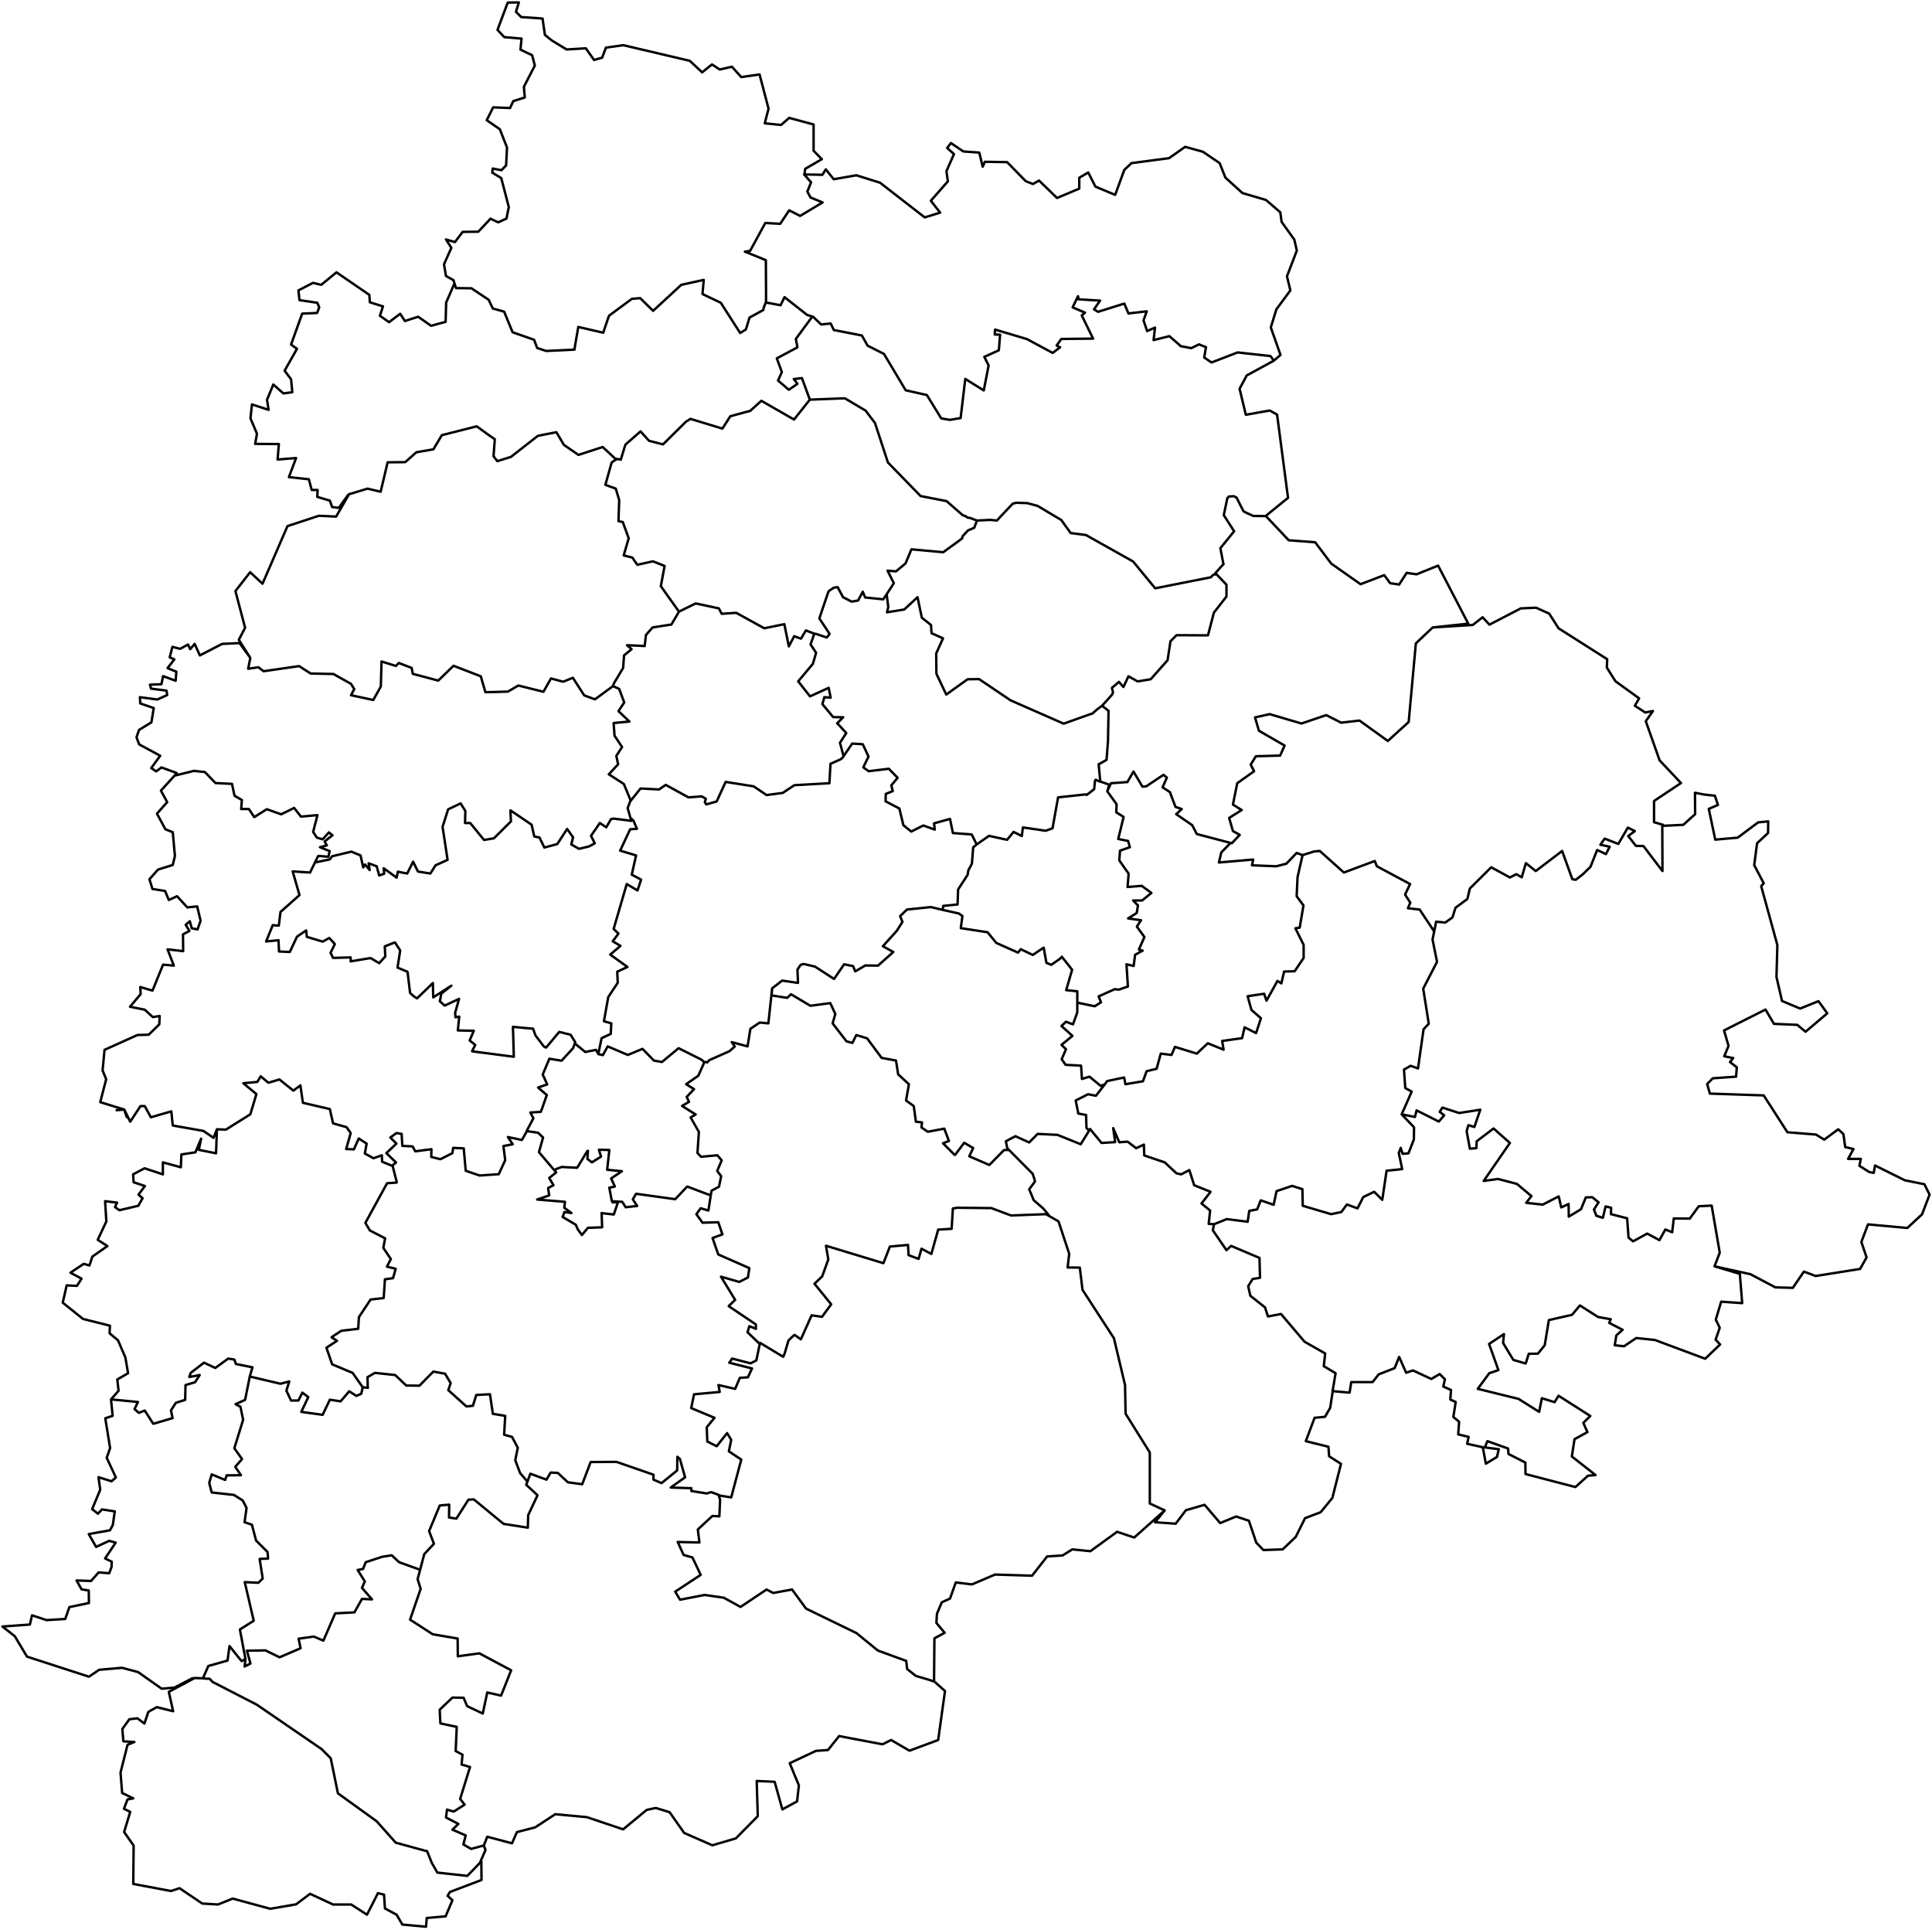 <?xml version="1.0"?>
<svg xmlns="http://www.w3.org/2000/svg" version="1.2" baseProfile="tiny" width="800" height="799" viewBox="0 0 800 799" stroke-linecap="round" stroke-linejoin="round">
<g id="TG" fill="none" stroke="black" stroke-width="1">
<path d="M 317.42 125.278 317.048 125.347 316.231 127.389 316.082 128.343 315.711 128.547 310.359 131.475 308.872 136.378 306.717 137.74 306.568 137.809 306.494 137.877 298.466 125.347 290.885 121.737 291.405 115.881 282.114 117.924 270.444 128.683 265.092 123.44 261.673 123.712 252.159 130.726 249.78 137.74 239.449 135.357 237.888 144.482 237.888 144.755 234.915 144.891 227.779 145.231 226.144 145.299 222.427 144.073 221.164 140.669 212.393 137.604 212.244 137.536 208.751 129.024 204.068 127.73 202.358 124.121 195.223 119.354 189.648 119.286 188.83 119.286 188.459 118.196 187.79 116.017 184.668 114.247 183.85 109.412 186.898 102.602 184.668 99.129 188.384 100.219 191.581 95.996 198.047 95.928 203.101 90.549 206.298 92.047 209.717 90.481 210.683 85.714 207.561 73.728 203.845 71.481 203.994 69.779 207.636 70.46 209.568 68.485 209.94 61.062 206.967 53.503 201.541 49.758 204.216 44.446 211.203 44.719 212.541 41.859 217.298 40.361 216.927 35.934 221.461 27.15 220.346 22.859 215.514 20.544 215.96 15.982 208.825 15.369 206 12.372 210.237 1.068 214.846 1 213.656 4.882 215.812 7.061 224.657 7.674 225.623 14.415 228.448 16.731 234.617 20.476 242.57 19.999 245.99 24.834 249.334 23.881 250.895 19.727 258.105 18.705 285.607 25.175 290.736 29.942 294.824 26.673 298.02 28.784 303.075 27.626 306.94 31.916 314.521 30.827 318.238 44.991 316.677 51.052 323.441 51.733 326.786 48.805 336.894 51.529 336.894 62.424 340.313 65.897 333.401 69.915 333.104 72.23 332.955 72.23 333.104 72.367 335.854 75.499 334.293 79.312 335.631 81.764 340.611 83.807 331.32 89.391 326.786 87.076 323.069 92.66 316.9 92.319 310.582 103.896 308.426 104.168 317.123 107.709 317.197 120.307 317.197 125.21 317.42 125.278 M 253.497 497.297 253.645 497.774 255.875 497.774 254.166 502.813 249.26 502.268 249.111 502.2 249.334 508.124 243.462 508.329 240.935 511.325 239.077 508.669 238.482 507.103 237.59 506.558 232.982 503.834 233.725 501.791 236.624 502.2 233.651 500.021 233.948 497.569 222.427 496.616 227.407 494.913 226.961 491.849 229.191 490.691 227.407 487.695 230.306 485.38 229.711 484.699 230.232 484.018 232.61 483.132 238.928 483.473 239.3 482.996 240.489 481.021 243.165 476.595 243.462 476.459 243.239 479.796 245.098 481.226 248.888 478.842 247.996 475.982 252.308 476.118 251.416 484.29 257.511 484.903 253.051 487.899 254.612 491.236 252.308 491.713 252.308 491.781 252.456 492.53 253.348 497.297 253.497 497.297 M 404.534 215.508 403.419 218.504 400.818 219.594 398.513 222.114 398.439 222.863 396.729 224.156 391.378 228.038 390.56 228.651 390.114 228.583 377.404 227.425 374.951 233.282 371.012 236.55 367.518 236.278 370.12 241.453 367.146 246.016 365.734 248.127 358.376 247.378 358.301 247.378 358.227 247.31 357.261 244.994 355.328 248.604 352.652 249.08 349.084 247.242 346.854 243.088 345.294 243.292 343.138 244.722 342.618 246.152 339.273 256.026 343.51 262.428 343.361 262.632 343.212 262.904 342.32 263.926 337.861 262.428 337.192 262.359 333.698 260.997 331.691 264.402 331.394 264.266 330.874 264.13 328.867 263.381 326.637 267.603 324.779 258.41 316.454 260.112 304.858 253.711 298.838 254.119 297.649 251.872 288.06 249.829 281.147 253.234 273.64 242.679 275.201 234.303 274.681 234.099 270.37 232.396 263.903 233.826 261.822 230.83 258.254 229.945 260.335 222.863 257.882 216.121 256.098 215.78 256.396 207.064 254.983 202.297 250.672 200.731 253.274 191.47 254.463 190.652 255.132 190.244 254.76 189.903 256.842 190.244 257.065 190.312 257.065 190.244 258.551 185.409 258.997 184.047 265.241 178.599 268.734 182.481 274.532 183.979 284.12 174.513 285.904 173.424 299.135 177.441 302.406 172.334 310.656 170.087 315.264 165.933 328.793 173.696 335.334 165.456 349.456 164.911 349.976 164.98 358.45 170.019 362.315 175.126 367.667 191.47 381.195 205.362 391.972 207.472 398.588 213.261 400 213.806 400.595 214.282 401.635 214.418 404.534 215.508 M 446.084 415.103 446.084 419.12 444.3 424.092 441.401 423.002 439.543 424.773 444.077 428.858 439.543 432.604 441.401 434.374 439.618 438.528 441.253 440.844 447.645 441.184 448.017 446.7 451.139 445.747 455.747 449.56 457.457 448.947 453.815 453.646 450.544 453.033 445.415 455.621 446.382 460.388 446.456 461.001 449.726 461.613 449.875 466.993 450.99 468.083 447.497 473.735 437.908 469.853 429.657 469.445 426.164 472.986 420.441 470.398 419.995 470.671 419.028 471.147 416.501 472.509 416.798 473.871 417.096 475.369 417.839 476.118 415.758 476.118 409.663 482.315 401.338 478.706 402.973 475.301 399.257 473.122 395.466 478.161 395.169 478.025 390.486 473.326 392.939 472.373 391.006 467.266 384.168 468.56 381.566 466.789 381.789 464.678 379.262 464.406 378.37 457.936 375.174 455.621 376.363 448.879 371.904 444.793 371.012 439.073 365.065 437.984 359.045 429.88 354.585 428.518 352.95 431.787 350.497 431.106 344.773 423.683 345.888 419.801 343.807 415.307 343.733 415.307 335.556 416.397 327.529 411.63 325.968 413.128 319.501 412.106 319.724 409.178 323.887 405.978 330.428 406.931 330.205 401.415 331.543 399.44 332.806 399.1 337.489 400.189 345.368 405.297 349.53 399.236 353.247 399.985 354.139 402.164 358.301 399.713 363.579 399.781 369.897 394.129 365.586 391.745 371.309 385.412 373.687 381.667 372.721 379.283 375.546 376.559 385.431 375.538 390.337 376.696 397.027 378.194 398.513 379.215 397.844 384.254 408.92 385.957 412.562 390.383 421.555 394.401 422.671 392.971 427.651 395.354 432.11 392.358 432.185 392.358 432.185 392.426 433.3 398.623 435.306 399.44 438.949 396.921 439.692 396.103 439.841 396.308 441.476 398.351 443.929 401.483 443.854 401.824 441.476 409.927 446.084 410.404 446.084 415.103 M 593.256 259.772 609.832 258.75 613.92 255.55 616.744 258.614 629.752 251.872 636.07 251.6 641.496 254.051 645.361 260.112 665.505 272.914 665.356 276.387 668.924 282.04 678.735 289.122 676.951 292.186 681.262 294.978 684.458 294.365 681.485 298.587 687.209 314.795 696.054 324.192 684.904 331.615 684.904 340.399 688.621 341.489 688.547 341.898 688.324 341.898 688.324 343.464 688.398 360.625 680.519 350.274 677.397 350.205 674.201 346.12 676.951 344.077 674.052 342.647 670.113 349.388 664.464 347.209 662.68 349.729 666.545 350.546 664.984 353.61 661.342 351.908 658.592 358.854 655.47 361.918 652.497 364.234 651.085 364.029 646.848 352.317 635.921 360.625 631.833 357.356 630.124 363.212 627.894 361.918 625.218 363.28 617.488 359.058 608.643 367.843 607.602 372.201 602.696 375.81 601.433 379.828 598.459 381.939 594.669 381.599 593.777 386.093 593.702 385.344 587.83 376.559 582.999 376.015 583.965 373.699 581.81 370.363 583.891 366.004 570.14 358.65 569.248 356.471 556.463 361.237 549.625 355.109 546.503 352.317 546.28 352.317 544.125 352.521 539.367 354.019 536.915 353.134 532.678 357.56 528.515 358.65 518.407 358.241 518.927 355.858 504.73 357.083 505.696 352.929 509.562 348.98 510.082 349.116 513.352 345.643 510.528 344.077 508.967 338.629 514.17 335.36 510.528 333.113 512.312 324.26 519.299 319.289 517.886 316.565 520.042 313.092 530.076 312.82 531.935 308.666 521.306 302.537 519.67 297.021 525.765 295.659 538.922 299.541 549.179 296.068 555.348 299.2 562.93 298.315 574.674 306.759 583.296 298.928 586.269 266.445 586.269 266.377 593.256 259.772 M 198.716 771.254 199.311 770.573 199.385 778.336 186.303 783.308 185.337 784.874 187.344 786.712 184.519 793.386 176.715 794.067 176.417 797.676 166.606 796.791 164.227 792.705 159.396 790.117 159.024 784.397 156.497 783.784 151.963 792.705 145.422 788.483 137.915 788.483 128.4 784.057 122.603 788.415 111.899 790.254 96.365 786.032 90.27 788.483 83.729 788.074 74.363 781.741 70.795 782.899 55.186 779.971 55.335 764.104 51.395 758.452 53.922 750.144 51.321 748.85 52.808 744.968 55.186 744.56 50.578 742.313 49.909 733.869 52.808 722.36 55.632 721.202 51.098 720.93 50.652 715.823 53.551 711.805 56.896 711.396 59.794 713.575 61.43 708.74 64.923 706.766 71.687 708.468 69.903 700.433 80.384 694.848 80.681 694.712 84.026 694.848 85.364 694.985 86.85 695.053 88.04 696.347 106.325 705.744 133.158 724.131 136.948 727.944 139.922 742.449 155.977 754.025 163.856 762.878 175.748 766.147 176.863 766.419 178.796 771.254 181.1 775.272 193.513 776.634 198.716 771.254 M 367.146 246.016 367.815 251.327 367.295 253.507 368.038 253.37 374.431 252.349 379.931 247.242 381.715 255.754 385.506 258.75 385.729 262.155 390.486 264.266 387.661 270.531 387.736 278.907 391.824 287.555 400.669 281.223 405.426 281.154 418.434 289.939 439.989 299.405 440.435 299.609 443.483 298.519 451.51 295.659 452.402 295.387 454.112 293.82 456.342 292.186 459.017 294.297 458.795 306.895 458.2 314.59 454.929 316.429 455.598 323.579 455.598 323.647 454.26 323.103 453.666 322.83 453.368 323.511 453.071 326.712 450.99 328.346 450.395 328.755 450.024 329.095 449.503 328.891 438.131 330.117 435.827 342.919 433.002 343.94 432.036 343.804 428.84 343.328 423.562 342.579 423.116 346.12 419.697 344.417 417.021 347.686 409.514 346.052 404.46 349.593 404.385 349.524 402.378 345.507 402.007 345.439 394.574 344.894 393.385 339.038 386.769 340.876 387.067 343.464 382.31 341.761 377.329 344.281 374.059 341.625 372.424 334.747 366.7 331.751 366.775 328.687 369.674 327.529 369.079 325.146 371.68 322.013 368.038 318.268 359.714 319.289 357.855 317.995 357.484 317.655 359.639 313.228 357.261 308.121 357.186 308.121 356.146 308.053 352.875 307.849 351.983 309.143 349.307 313.092 347.821 307.508 350.422 303.49 347.226 300.017 346.632 299.473 349.159 296.953 344.996 296.885 340.536 291.505 341.354 288.645 343.956 288.849 343.138 284.764 335.408 288.305 330.651 282.244 330.502 282.108 336.597 274.821 337.935 270.259 335.631 266.786 337.192 262.359 M 709.953 524.264 720.434 527.396 721.4 539.517 712.704 538.904 710.474 546.327 712.109 549.732 710.399 554.635 712.258 556.61 706.088 562.534 685.276 554.771 677.546 553.954 672.491 557.359 668.626 556.951 669.295 552.865 671.897 550.549 666.322 547.689 666.991 546.191 661.714 545.238 654.206 540.471 650.936 544.352 641.347 546.532 639.638 556.951 636.813 560.423 633.023 560.491 631.759 564.509 626.63 563.011 622.393 555.997 622.765 552.32 616.596 556.406 620.461 567.233 616.67 568.527 611.913 574.996 628.786 579.15 637.334 584.53 638.449 578.878 643.726 580.512 645.361 577.856 658.518 586.232 655.619 589.093 657.328 592.906 651.976 595.834 650.862 602.985 660.673 610.68 657.551 610.952 652.348 615.651 631.685 610.271 631.61 605.504 624.623 601.963 624.475 599.716 615.927 596.652 614.812 599.239 620.61 599.988 619.866 603.189 615.258 605.981 613.994 599.171 607.528 597.741 608.122 594.881 603.811 593.86 604.183 588.616 601.804 586.641 602.77 580.444 600.541 579.423 600.838 575.473 597.642 574.043 598.311 571.047 596.155 568.868 592.662 570.91 585.08 567.369 582.256 568.323 579.357 561.785 577.499 566.416 570.883 569.004 568.356 572.204 559.511 572.204 558.842 576.563 551.855 575.95 551.781 575.95 553.044 568.527 548.138 565.599 548.733 560.355 540.26 555.52 540.111 555.384 539.813 555.044 530.448 544.012 525.022 545.033 523.833 541.288 517.738 536.453 516.846 532.503 518.704 529.507 521.751 529.03 521.529 520.79 509.784 515.819 507.852 517.59 504.507 512.687 502.203 509.35 502.649 507.103 502.723 506.83 508.001 504.719 516.623 505.809 517.292 501.315 520.562 500.702 522.049 496.956 527.4 498.795 528.59 493.143 535.056 490.964 539.293 492.326 539.442 499.204 551.186 502.676 555.423 501.791 557.727 498.659 562.112 500.293 564.491 495.594 569.025 493.415 572.37 496.752 574.154 484.699 580.62 484.018 579.208 477.344 580.026 475.233 580.769 477.685 583.222 477.48 585.452 471.76 585.526 466.721 580.397 461.341 585.898 462.431 586.567 459.707 595.784 464.337 598.013 461.75 596.155 460.32 597.27 458.549 604.183 460.796 612.954 459.434 610.501 466.585 608.048 465.836 607.305 468.287 608.643 475.574 611.318 475.369 611.467 472.509 618.454 467.197 625.218 473.19 614.366 488.921 620.312 488.104 628.117 490.147 634.138 495.186 631.982 497.978 638.82 498.727 645.436 495.322 646.476 499.885 649.524 498.454 649.598 503.698 654.652 500.634 656.659 495.731 659.335 495.662 661.937 497.774 660.004 500.77 661.045 503.358 663.721 504.175 664.836 499.476 667.14 500.021 667.065 502.676 673.755 504.379 674.35 512.414 676.208 513.913 676.357 513.845 682.08 510.712 687.134 513.436 689.587 509.01 692.412 510.167 693.081 504.447 699.696 504.515 703.412 499.408 708.764 499.135 712.109 518.611 709.953 524.264 M 333.104 72.23 340.536 72.367 341.949 70.119 345.219 74.205 354.585 72.571 364.396 75.635 382.904 90.004 389.297 88.029 385.431 83.126 392.493 75.09 391.898 70.868 395.02 63.786 392.195 61.267 393.756 59.224 398.885 62.697 405.5 63.173 406.913 69.03 407.805 66.987 417.021 67.123 424.752 75.022 427.725 76.18 430.252 74.75 437.685 81.968 446.902 78.087 446.902 73.592 450.618 71.413 453.591 77.269 461.768 80.674 465.558 70.324 468.532 67.532 484.067 65.489 490.756 60.79 498.115 62.833 505.027 67.532 507.406 73.524 514.467 79.925 524.204 82.785 530.151 87.893 530.671 91.843 535.948 99.197 536.989 103.76 532.901 114.383 534.313 120.239 528.515 128.071 526.211 135.561 530.225 146.934 527.475 149.317 526.063 147.41 512.46 145.912 501.683 150.066 498.635 148.023 499.378 143.733 496.479 142.575 493.283 144.142 488.972 143.324 484.215 139.17 477.674 140.805 478.269 135.629 474.998 137.059 473.512 132.633 474.85 128.888 467.268 129.773 465.558 125.687 454.706 129.092 452.997 128.071 455.524 124.461 446.604 123.916 446.382 122.623 444.152 127.253 449.28 129.433 447.942 130.59 452.625 140.192 439.469 140.328 437.536 143.052 438.949 143.801 435.901 146.116 425.272 140.396 412.041 136.446 411.893 138.489 414.123 138.558 413.602 145.027 407.582 147.751 409.365 151.292 407.359 161.643 399.703 156.876 397.77 173.083 393.31 173.832 389.743 173.219 383.796 163.549 375.025 161.575 366.031 146.525 359.267 143.12 356.889 138.898 346.78 136.923 345.294 136.651 343.956 133.927 340.016 134.335 336.746 131.203 336.448 131.067 336.374 131.067 334.219 130.386 324.853 123.031 323.218 126.368 317.42 125.278 M 457.457 448.947 458.423 447.585 465.484 446.087 466.005 448.879 473.289 447.654 474.775 443.5 478.938 442.478 480.647 436.213 485.107 436.758 486.519 433.421 495.588 436.213 500.122 431.923 506.663 434.579 506.068 430.969 514.319 429.812 515.359 425.317 520.116 427.701 522.123 421.572 518.184 418.099 516.623 412.447 523.461 411.425 524.427 414.286 528.961 406.114 530.597 407.135 531.712 402.232 536.097 402.096 539.813 396.58 539.813 391.2 536.394 384.322 538.178 384.05 539.739 374.857 536.915 371.043 537.286 363.144 539.367 354.019 M 593.777 386.093 593.182 388.953 595.04 398.214 589.317 409.314 591.621 423.819 589.466 426.135 587.161 442.342 584.114 441.252 581.364 442.818 581.884 450.445 584.56 451.944 580.397 461.341 M 502.649 507.103 502.575 506.83 500.493 506.694 501.088 501.178 497.52 498.25 501.237 493.483 501.237 493.415 494.473 490.691 492.689 485.039 492.466 484.426 489.121 486.197 487.188 485.788 482.283 481.226 473.809 478.366 473.66 473.871 470.464 475.369 466.896 472.645 463.477 472.918 461.768 468.968 460.95 467.061 461.768 472.85 456.119 473.19 451.362 467.402 450.99 468.083 M 84.026 694.848 86.256 689.741 94.209 687.494 95.027 681.501 100.007 687.698 101.642 686.881 99.338 674.624 105.061 671.014 101.345 655.011 106.994 655.284 108.778 653.513 107.514 645.409 111.007 645.273 110.784 642.549 106.027 637.783 104.318 631.245 101.27 630.224 102.088 624.299 100.527 621.235 96.885 618.919 87.668 617.898 86.627 613.948 87.668 610.407 93.243 612.723 93.837 610.816 99.784 610.748 97.405 607.275 100.23 604.074 97.034 599.58 100.676 587.799 99.561 582.419 97.554 581.33 101.493 579.559 103.426 569.889 116.136 572.885 119.778 571.932 118.589 575.745 120.522 579.831 123.569 579.831 125.204 576.563 127.657 578.401 124.758 584.53 133.604 585.756 136.577 579.491 141.036 580.172 144.604 576.018 147.577 577.925 148.915 577.312 149.436 577.107 149.584 577.039 150.105 574.792 150.179 574.315 152.335 574.588 152.26 573.566 152.186 570.161 155.233 568.391 163.633 569.276 168.241 573.634 169.653 573.634 170.248 573.634 173.667 573.702 175.079 572.273 176.863 570.434 179.465 567.846 184.296 568.731 186.6 572.613 185.634 575.541 193.141 582.283 195.817 582.01 197.23 577.516 202.879 577.244 204.068 585.143 204.068 585.347 209.196 586.164 208.751 593.996 212.021 594.881 214.4 599.375 213.359 604.551 215.366 609.862 218.413 613.404 217.893 614.697 222.576 619.056 218.711 627.295 218.562 632.471 208.528 630.905 196.189 620.758 193.959 620.894 188.979 628.726 185.931 628.249 186.006 622.937 182.215 623.278 182.066 623.346 177.681 633.901 179.688 639.144 175.674 643.435 173.964 649.904 165.268 646.771 162.22 643.911 158.281 644.524 151.443 646.771 150.328 649.563 148.098 649.972 151.071 654.739 149.882 657.395 154.044 662.162 149.882 661.957 146.76 667.541 138.807 667.95 133.901 679.254 129.961 677.552 123.643 678.437 124.461 682.387 115.764 686.132 109.892 683.272 102.237 683.408 103.723 688.72 101.27 689.946 101.642 686.881 M 335.334 165.456 332.063 156.535 328.718 156.944 330.205 158.919 326.637 161.37 322.177 157.557 323.738 154.016 321.657 148.364 330.205 143.801 329.536 140.328 336.374 131.067 M 527.475 149.317 516.251 155.446 513.278 160.962 515.88 171.721 525.765 169.951 528.813 171.653 533.347 206.111 524.13 213.601 524.13 213.669 518.927 213.601 516.102 212.308 515.211 211.831 514.913 211.695 512.014 205.974 510.825 205.43 508.818 205.566 508.224 206.247 506.737 213.261 510.974 219.866 511.048 219.934 505.325 226.948 506.588 233.486 506.663 233.554 505.845 234.371 503.243 237.299 503.69 237.708 502.351 237.98 501.385 239.002 478.343 243.564 469.201 232.464 449.652 221.501 443.334 220.684 439.469 215.304 429.657 209.447 425.346 208.29 420.738 208.154 419.326 208.562 416.873 211.15 413.156 215.1 412.785 215.508 410.109 215.236 404.534 215.508 M 261.227 339.242 261.376 338.901 262.268 339.719 263.754 343.123 260.93 343.328 256.916 351.908 256.767 352.112 256.842 352.18 263.383 354.155 261.599 362.123 265.464 364.166 263.977 368.66 259.517 366.004 254.091 384.595 256.098 386.502 253.72 389.702 256.916 391.609 252.679 395.218 259.815 400.325 255.578 402.3 255.801 406.863 251.862 412.787 250.078 422.798 253.125 423.683 252.902 428.041 249.111 429.812 247.922 435.464 247.774 436.417 246.807 434.647 242.347 435.532 238.185 432.127 237.739 432.74 238.185 431.446 236.252 428.382 231.57 427.224 226.144 433.693 225.846 433.625 225.177 433.217 221.758 428.722 220.718 425.862 219.528 425.794 215.812 425.454 212.393 425.113 212.393 425.794 212.467 427.36 212.764 437.507 195.52 435.26 195.52 435.123 196.784 432.604 194.479 430.765 196.189 426.748 189.574 426.611 190.168 420.891 188.607 421.163 188.459 419.325 190.094 413.536 184.148 416.329 182.141 414.558 182.735 411.357 186.898 408.089 179.391 412.924 179.242 406.999 172.701 413.332 171.289 412.447 169.802 411.085 168.761 402.368 168.687 402.3 164.599 400.598 165.714 393.516 163.558 390.179 163.112 390.315 159.321 391.813 159.544 395.967 157.017 398.759 153.45 396.648 145.199 398.01 145.199 396.376 137.915 396.58 136.874 394.469 138.658 390.86 136.354 388.34 133.604 389.838 127.063 387.864 126.765 385.208 122.975 387.796 120.001 394.129 115.541 393.924 115.319 389.226 115.096 389.294 110.19 389.77 112.94 383.029 115.393 383.233 115.467 383.165 116.136 377.581 124.015 370.567 121.191 360.761 128.4 361.237 130.407 357.083 M 229.711 484.699 228.15 482.86 223.171 477.004 224.88 470.943 222.799 468.968 218.19 468.287 218.19 468.015 220.866 462.976 219.603 460.592 223.914 460.32 224.508 458.822 226.144 454.123 226.441 453.374 222.799 450.241 226.59 448.947 224.731 444.861 227.482 438.324 232.536 439.141 237.293 433.966 237.739 432.74 M 247.774 436.417 249.632 436.826 251.639 433.217 259.964 436.758 266.058 434.238 270.741 439.073 274.086 439.686 280.999 433.966 290.513 438.733 291.628 439.822 289.175 445.338 284.12 448.879 287.391 450.922 284.344 454.123 285.31 456.166 282.411 457.868 288.06 461.409 285.979 462.635 289.398 468.628 288.803 477.344 290.29 478.91 297.054 478.298 298.838 480.409 296.979 484.767 298.615 486.946 297.723 491.304 294.824 492.87 294.601 493.007 294.304 494.913 288.878 492.87 284.567 491.236 284.492 491.304 279.586 496.48 263.383 494.232 262.045 496.548 263.829 499.272 259.072 499.816 257.659 497.569 253.497 497.297 M 218.413 613.404 219.603 610.135 226.292 612.586 228.002 609.658 230.975 609.794 235.137 613.676 241.084 614.493 244.577 605.3 255.281 605.232 270.593 610.543 270.593 612.586 273.937 614.016 280.404 608.773 280.478 603.121 281.519 604.006 281.742 604.755 283.675 611.633 277.728 615.855 286.276 616.127 286.276 617.285 292.594 618.307 294.527 617.762 297.649 618.919 297.649 619.124 298.169 620.962 297.872 627.772 294.973 627.636 288.952 633.22 289.621 638.6 280.627 638.395 283.08 643.775 286.722 644.797 290.141 652.015 279.586 658.961 281.593 662.298 291.776 660.323 299.73 661.481 306.642 665.294 317.42 658.076 320.17 659.506 327.975 658.076 333.772 665.975 354.659 676.122 363.504 683.34 375.248 687.63 375.62 690.967 375.843 691.171 376.289 691.512 379.188 693.827 381.269 694.44 383.796 695.189 386.769 696.142 386.769 696.074 391.303 700.092 388.479 720.385 376.586 724.812 369.005 720.385 365.437 722.156 347.449 718.751 342.841 724.539 337.861 724.88 327.009 729.987 330.799 739.18 330.056 745.786 323.961 749.122 320.765 737.682 313.332 737.341 313.778 751.914 304.71 761.108 294.973 763.968 283.303 758.86 277.282 750.28 271.559 748.51 267.768 749.327 258.031 757.362 243.016 752.323 229.934 751.097 221.609 756.545 214.028 758.52 212.021 763.151 201.764 760.427 200.351 764.036 195.074 765.466 191.878 763.627 192.844 759.882 187.344 757.499 189.797 755.115 184.668 752.459 185.114 749.191 187.864 750.008 192.398 747.148 190.54 744.764 194.628 731.553 191.135 730.532 191.506 726.446 188.682 724.948 189.128 714.937 182.364 713.507 182.066 707.855 187.344 702.816 191.952 702.884 193.439 706.357 199.905 709.421 201.764 700.705 207.487 701.999 211.649 691.512 198.493 684.498 189.574 685.723 189.499 678.369 179.167 676.598 169.802 670.538 174.187 657.803 172.924 653.785 173.964 649.904 M 297.649 619.124 302.777 619.941 306.94 604.278 301.811 600.874 302.777 596.107 301.068 593.315 296.757 598.763 293.04 596.856 292.891 596.856 292.743 593.655 292.668 590.999 292.668 590.863 295.865 586.982 286.202 582.964 286.35 582.351 286.425 581.942 287.391 577.244 288.209 577.176 298.02 576.29 297.5 573.43 298.094 573.566 304.412 574.996 306.345 570.434 309.69 570.23 311.399 566.552 301.96 564.169 302.108 564.033 303.149 562.466 304.264 562.739 310.805 564.441 313.183 563.215 314.596 556.406 314.67 555.929 322.697 560.764 324.333 561.717 324.927 560.287 326.488 554.976 327.901 553.614 328.644 552.933 329.015 552.66 331.617 554.499 336.077 544.557 340.388 545.169 344.179 539.994 337.266 531.482 340.462 528.418 342.989 521.403 342.023 515.751 365.808 522.97 368.484 516.092 375.992 515.411 376.215 519.633 380.377 521.199 381.566 516.977 385.654 519.156 388.479 509.078 394.054 508.737 394.574 500.293 396.432 500.021 403.345 500.089 409.737 500.157 410.48 500.157 418.657 503.221 433.077 502.676 433.597 502.949 438.205 505.605 438.354 505.741 438.354 505.809 442.739 519.088 442.07 524.74 447.125 524.808 448.24 534.001 461.247 554.022 465.856 573.43 466.079 585.279 476.113 601.35 476.113 622.461 482.283 625.321 469.647 636.557 462.585 634.173 451.51 642.209 444.003 641.46 439.989 643.979 433.597 644.388 427.353 652.356 412.041 651.879 402.453 655.965 395.763 655.148 393.385 661.821 389.966 663.387 387.959 668.154 387.736 671.899 391.155 675.985 386.918 678.301 386.769 696.074 M 254.76 189.903 249.557 185.068 239.523 188.337 233.502 184.183 230.38 178.94 222.725 180.438 211.575 189.154 205.926 190.925 204.365 188.882 204.885 181.868 204.737 181.732 202.73 180.37 197.378 176.488 196.932 176.624 182.958 180.165 179.465 186.022 172.404 187.248 167.795 191.333 160.511 191.401 157.612 203.591 152.186 202.297 149.064 203.25 145.496 204.34 144.604 204.544 144.456 204.749 144.084 204.953 140.293 210.264 137.543 209.924 136.577 207.268 131.374 205.702 131.522 202.842 129.07 202.842 127.88 198.416 119.63 197.53 122.603 189.631 114.947 190.244 115.467 183.843 105.656 183.774 106.399 179.552 103.723 173.219 104.318 167.431 111.23 169.678 110.561 165.524 113.163 159.191 117.325 162.869 121.042 162.392 120.522 157.012 117.846 153.471 122.975 144.414 120.522 142.643 125.13 129.841 131.299 129.569 132.191 127.253 131.374 125.347 124.015 124.257 123.569 120.239 129.59 117.107 133.009 117.924 139.327 112.749 152.929 122.078 153.152 125.142 158.578 126.845 157.315 130.726 161.105 133.382 165.714 129.909 167.646 132.905 173.147 131.135 178.499 134.88 184.519 133.246 184.742 125.278 188.013 117.72 188.459 118.196 M 281.147 253.234 278.026 258.546 270.221 259.772 267.471 262.904 266.95 267.399 266.95 267.467 264.349 267.33 259.666 267.126 261.524 268.761 258.403 271.348 258.031 276.524 254.166 282.993 253.943 283.674 253.794 284.083 M 103.649 272.37 102.757 276.864 106.994 276.251 109.149 277.886 123.866 275.775 128.624 278.839 138.063 279.043 145.348 283.129 146.685 285.308 145.348 287.828 154.565 289.803 157.686 284.219 157.984 273.868 163.93 275.707 165.119 274.481 170.471 276.524 170.917 278.975 181.472 281.767 187.79 275.638 199.088 279.997 200.797 285.921 201.02 286.602 202.061 286.534 203.325 286.534 210.311 286.33 214.623 283.81 225.029 286.398 228.15 280.882 233.205 282.244 237.219 280.61 241.901 287.896 246.361 289.53 253.794 284.083 255.727 284.9 256.396 285.24 256.47 285.445 258.477 290.824 256.098 294.433 260.632 298.724 254.091 299.337 254.463 304.58 257.585 309.279 255.206 312.956 255.95 316.429 252.085 320.583 253.2 321.264 258.254 324.533 258.328 324.601 261.153 331.411 261.078 331.479 259.964 334.339 259.889 334.543 261.227 339.242 261.376 339.855 261.004 339.787 256.842 339.242 254.017 338.901 252.976 339.174 251.044 342.51 248.368 340.74 244.726 346.052 246.287 349.116 243.983 350.41 239.746 351.431 236.55 349.593 237.293 346.664 234.84 343.192 230.752 349.457 225.4 350.887 223.393 346.733 221.238 346.324 220.123 341.421 211.352 335.496 211.575 340.059 204.514 347.073 200.426 347.754 194.702 340.74 192.547 340.74 192.695 335.769 190.763 332.636 190.689 332.636 185.56 335.088 183.256 342.306 185.337 355.994 180.357 358.241 178.201 361.646 173.072 360.829 171.066 356.743 168.613 361.646 164.748 360.897 164.227 363.348 158.876 359.467 159.099 361.714 157.017 362.463 155.977 358.65 152.632 357.424 153.078 360.216 151.145 357.901 150.402 359.126 149.287 354.155 145.496 352.589 137.543 354.496 136.577 355.789 130.705 357.015 130.407 357.083 131.597 354.7 131.82 354.36 135.982 354.7 136.502 352.385 132.489 350.75 135.313 350.001 134.421 348.367 137.617 345.847 137.692 345.847 136.205 344.622 133.604 347.482 131.225 346.801 129.664 344.417 131.448 337.471 124.61 338.084 121.785 334.475 121.711 334.543 116.433 337.131 110.487 335.02 105.284 338.288 103.054 334.952 99.858 334.952 100.155 331.206 97.108 329.436 96.067 324.601 96.067 324.533 95.993 324.533 89.229 324.192 84.844 319.63 80.309 319.153 72.282 321.128 73.174 320.038 66.856 317.723 64.7 319.357 62.619 317.995 66.335 312.888 57.639 308.189 56.524 305.261 57.565 302.197 62.693 299.064 63.66 293.14 58.085 291.233 57.936 288.645 65.146 289.599 69.234 287.76 68.937 285.921 62.545 285.104 62.099 283.47 66.856 283.265 67.525 279.929 72.728 281.835 73.025 278.09 69.383 276.592 72.207 272.983 70.275 272.165 71.39 267.807 74.586 268.624 77.857 266.854 78.749 268.761 80.607 266.581 82.762 271.348 91.979 266.581 99.189 266.241 103.649 272.37 98.892 264.879 101.493 259.908 97.48 244.722 103.575 236.891 108.703 241.658 119.035 217.823 132.043 213.533 139.178 213.874 144.456 204.749 M 503.69 237.708 507.852 242.066 507.852 246.969 502.649 253.643 500.196 263.04 487.188 262.972 484.661 265.492 483.472 273.323 476.485 281.223 471.059 282.108 467.268 279.997 465.187 284.423 463.329 282.312 462.585 282.925 461.916 283.538 460.43 284.764 460.876 286.67 460.504 287.555 458.572 289.735 456.342 292.186 M 349.307 313.092 348.787 313.841 347.895 314.454 343.881 316.225 343.807 317.655 343.435 324.26 328.941 325.077 324.11 328.278 317.42 329.163 312.068 325.554 300.473 323.716 296.757 331.819 292.668 332.977 292.371 332.977 291.851 332.023 292.297 330.73 290.587 329.708 285.087 330.117 275.647 324.941 275.573 325.009 272.897 326.848 265.241 326.439 261.153 331.547 261.078 331.479 M 150.179 574.315 146.017 568.391 137.543 564.85 135.165 557.972 139.55 555.112 137.32 553.682 137.469 553.614 137.394 553.546 141.334 550.958 148.321 550.141 148.618 545.306 153.45 538.019 158.876 537.406 159.396 529.643 162.741 529.167 163.856 525.285 160.214 524.4 161.849 521.267 158.727 516.637 159.47 512.687 153.152 509.418 151.294 506.286 151.74 505.469 152.781 503.562 153.895 501.519 160.288 489.874 164.227 489.602 164.227 489.125 162.889 483.95 162.592 482.656 162.518 482.452 164.004 481.294 159.99 477.412 164.153 473.462 161.626 470.943 164.153 469.104 166.309 469.445 166.606 474.416 170.843 474.62 171.958 476.663 178.647 475.778 178.573 478.978 182.364 479.932 187.344 477.412 187.641 475.233 192.026 475.437 192.844 484.699 198.567 486.673 206.521 486.129 209.196 480.34 208.453 474.484 212.318 473.735 210.311 470.739 216.109 471.964 218.19 468.287 M 294.304 494.913 293.337 501.178 290.141 500.225 288.357 502.676 290.885 506.218 297.425 506.013 299.135 511.053 295.047 512.551 297.425 519.361 310.284 525.013 310.21 525.625 309.69 528.894 306.122 530.733 298.54 528.554 304.412 538.155 301.737 540.743 301.811 540.811 312.96 548.302 313.035 550.141 310.284 549.051 309.541 551.571 314.596 556.406 M 162.592 482.656 162.518 482.724 158.207 480.953 158.132 478.298 154.639 479.523 151.071 477.548 151.814 473.462 148.544 471.351 146.537 475.846 143.341 475.71 145.199 469.172 145.05 468.832 143.489 466.653 137.915 465.087 136.577 459.162 125.427 456.574 124.387 449.356 121.488 451.535 115.69 446.904 111.156 448.266 110.487 447.722 107.96 445.611 106.548 447.926 100.75 448.471 106.176 452.965 103.649 461.341 93.54 467.674 89.824 467.538 88.411 471.079 84.249 468.219 71.539 465.972 70.944 460.115 62.47 462.567 59.943 457.936 58.159 457.936 53.922 464.406 51.47 459.366 41.51 456.302 43.962 446.836 42.476 443.159 43.293 434.647 56.896 428.518 61.578 428.382 65.964 424.092 66.112 420.619 63.288 421.095 59.943 418.031 53.848 416.805 58.234 411.562 58.085 408.633 63.139 410.132 67.525 399.372 71.984 399.781 69.383 393.039 75.85 393.788 75.775 386.842 78.451 385.412 76.89 382.892 78.6 381.394 79.418 384.322 81.796 384.799 83.06 381.19 81.647 375.265 77.559 375.674 73.323 371.043 69.903 372.61 68.342 368.864 63.139 368.047 61.876 364.029 65.444 360.012 71.539 358.105 72.43 354.36 71.539 344.553 68.491 343.328 64.998 336.858 69.234 332.091 66.633 327.325 72.207 321.196 72.282 321.128 M 319.724 409.178 318.163 423.683 314.596 423.343 310.73 425.93 309.541 433.217 303 431.446 304.264 433.285 301.96 435.26 293.783 438.869 292.817 439.89 292.222 439.618 291.628 439.822 M 404.46 349.593 402.973 350.818 402.453 357.56 400.966 360.352 400.669 362.191 396.729 368.251 396.507 374.448 390.56 375.061 390.337 376.696 M 551.855 575.95 550.814 582.828 548.659 586.573 544.348 586.982 540.706 596.652 550.071 598.967 550.368 602.917 555.274 606.049 551.706 620.145 546.875 626.07 540.408 628.521 536.543 636.284 531.117 641.46 523.164 641.732 520.191 638.668 517.143 629.611 511.866 627.84 505.25 630.564 498.784 623.005 491.053 625.253 486.817 630.837 478.269 630.224 482.283 625.321 M 433.597 502.949 434.192 502.949 431.962 500.293 428.022 496.888 426.982 494.3 426.684 493.62 426.164 492.394 428.468 489.261 428.543 489.125 428.32 488.104 427.576 485.924 417.839 476.118 M 51.47 459.366 52.51 462.499 51.395 459.366 48.273 459.639 51.47 459.366 M 103.426 569.889 104.541 566.076 97.703 564.714 97.034 562.875 94.506 562.466 89.155 566.348 84.472 564.169 78.972 568.391 78.377 570.093 82.688 569.276 80.755 572.273 76.816 573.43 76.667 579.559 72.802 580.785 70.795 583.917 71.464 587.118 63.808 589.365 63.437 589.433 59.943 583.985 57.49 584.939 55.706 583.372 57.119 580.444 45.969 579.355 49.091 575.813 48.571 571.115 53.031 568.527 51.916 561.99 48.868 554.908 45.375 551.979 45.523 548.847 34.374 546.055 25.975 539.313 27.61 532.163 31.847 532.367 33.779 529.371 29.171 526.919 34.671 523.242 37.05 523.923 38.239 520.246 44.483 515.888 40.469 513.3 44.037 505.673 43.516 497.297 48.496 497.91 47.605 499.748 49.463 501.042 57.267 499.204 59.051 496.071 57.342 494.573 60.017 491.032 55.335 489.466 55.112 486.197 59.869 483.677 67.45 486.197 67.45 481.226 74.883 483.269 75.106 477.957 80.904 477.072 83.283 471.42 82.316 476.05 89.452 477.48 89.824 467.538 M 200.351 764.036 201.02 765.943 198.716 771.254 M 446.084 415.103 453.294 416.601 455.896 414.966 454.929 412.515 461.619 409.519 463.254 409.723 467.045 408.429 466.45 399.236 469.424 399.917 470.018 395.286 473.14 393.584 471.579 393.107 472.991 389.975 473.883 387.932 470.762 383.642 470.762 383.573 472.471 380.986 467.119 380.237 470.687 377.989 471.207 374.857 469.201 372.814 472.917 372.814 476.782 369.682 472.768 366.753 466.896 367.23 467.342 361.714 463.477 356.198 463.775 352.18 467.863 350.75 467.119 348.163 463.031 347.345 465.261 338.22 462.214 336.314 462.362 332.977 458.497 327.597 460.058 324.26 466.822 323.784 469.349 319.425 473.066 325.69 474.627 325.554 481.762 320.787 483.175 321.945 481.391 325.963 484.438 327.938 486.742 334.066 489.344 334.952 487.04 337.063 493.655 341.625 495.588 345.303 509.562 348.98 M 455.598 323.647 455.896 323.647 459.315 324.873 458.497 327.597 M 688.547 341.898 697.02 341.489 701.926 337.063 701.851 328.21 705.717 328.959 710.102 329.436 711.366 333.249 707.575 334.884 710.251 347.618 719.542 346.801 728.015 340.467 732.178 340.059 732.104 344.894 727.569 349.116 726.38 358.173 730.32 365.664 729.279 366.889 735.969 391.269 735.597 404.479 737.901 414.422 745.409 417.554 752.99 414.49 756.632 419.529 747.638 427.156 744.219 424.296 734.556 423.887 731.063 417.963 713.893 426.611 715.751 433.012 713.967 437.303 717.684 438.052 716.346 439.686 719.17 441.865 718.873 445.747 709.21 446.428 706.906 448.811 708.021 452.761 730.32 453.51 740.131 468.764 751.949 469.717 755.369 471.828 761.166 467.538 763.322 469.513 764.065 474.893 767.484 475.71 765.255 479.796 770.532 479.796 769.937 482.656 774.025 485.243 775.884 485.584 776.404 482.52 788.742 488.648 796.844 490.283 799 494.573 795.878 502.745 789.783 508.397 773.505 506.899 770.755 514.185 772.91 520.586 770.235 525.353 751.801 528.281 746.969 526.443 742.361 533.184 735.151 532.98 724.819 527.532 709.953 524.264 M 524.13 213.601 533.644 223.68 544.571 224.497 551.26 233.35 563.376 241.862 573.187 238.117 575.64 241.453 579.357 241.998 582.479 237.163 586.567 237.776 595.486 234.167 607.973 258.205 593.256 259.772 M 80.384 694.848 79.715 694.78 72.282 698.662 66.93 699.139 57.193 692.261 50.578 690.49 41.063 691.307 36.827 694.168 11.183 685.86 6.129 677.415 1 673.398 12.372 672.581 13.264 668.767 19.285 670.742 27.015 670.265 28.725 665.362 36.827 663.66 36.752 658.484 33.779 658.008 31.698 654.33 37.719 654.535 40.84 650.994 45.226 651.334 46.192 648.746 46.267 646.567 43.516 645.205 47.902 638.668 45.226 637.919 39.8 640.438 36.752 635.127 45.523 633.561 46.713 631.381 47.53 625.729 42.253 624.912 40.543 626.683 38.165 624.776 41.51 616.74 40.766 611.565 46.192 613.267 47.976 611.701 44.185 603.529 45.598 599.512 43.591 587.186 46.638 586.164 45.969 579.355"/>
</g>
</svg>